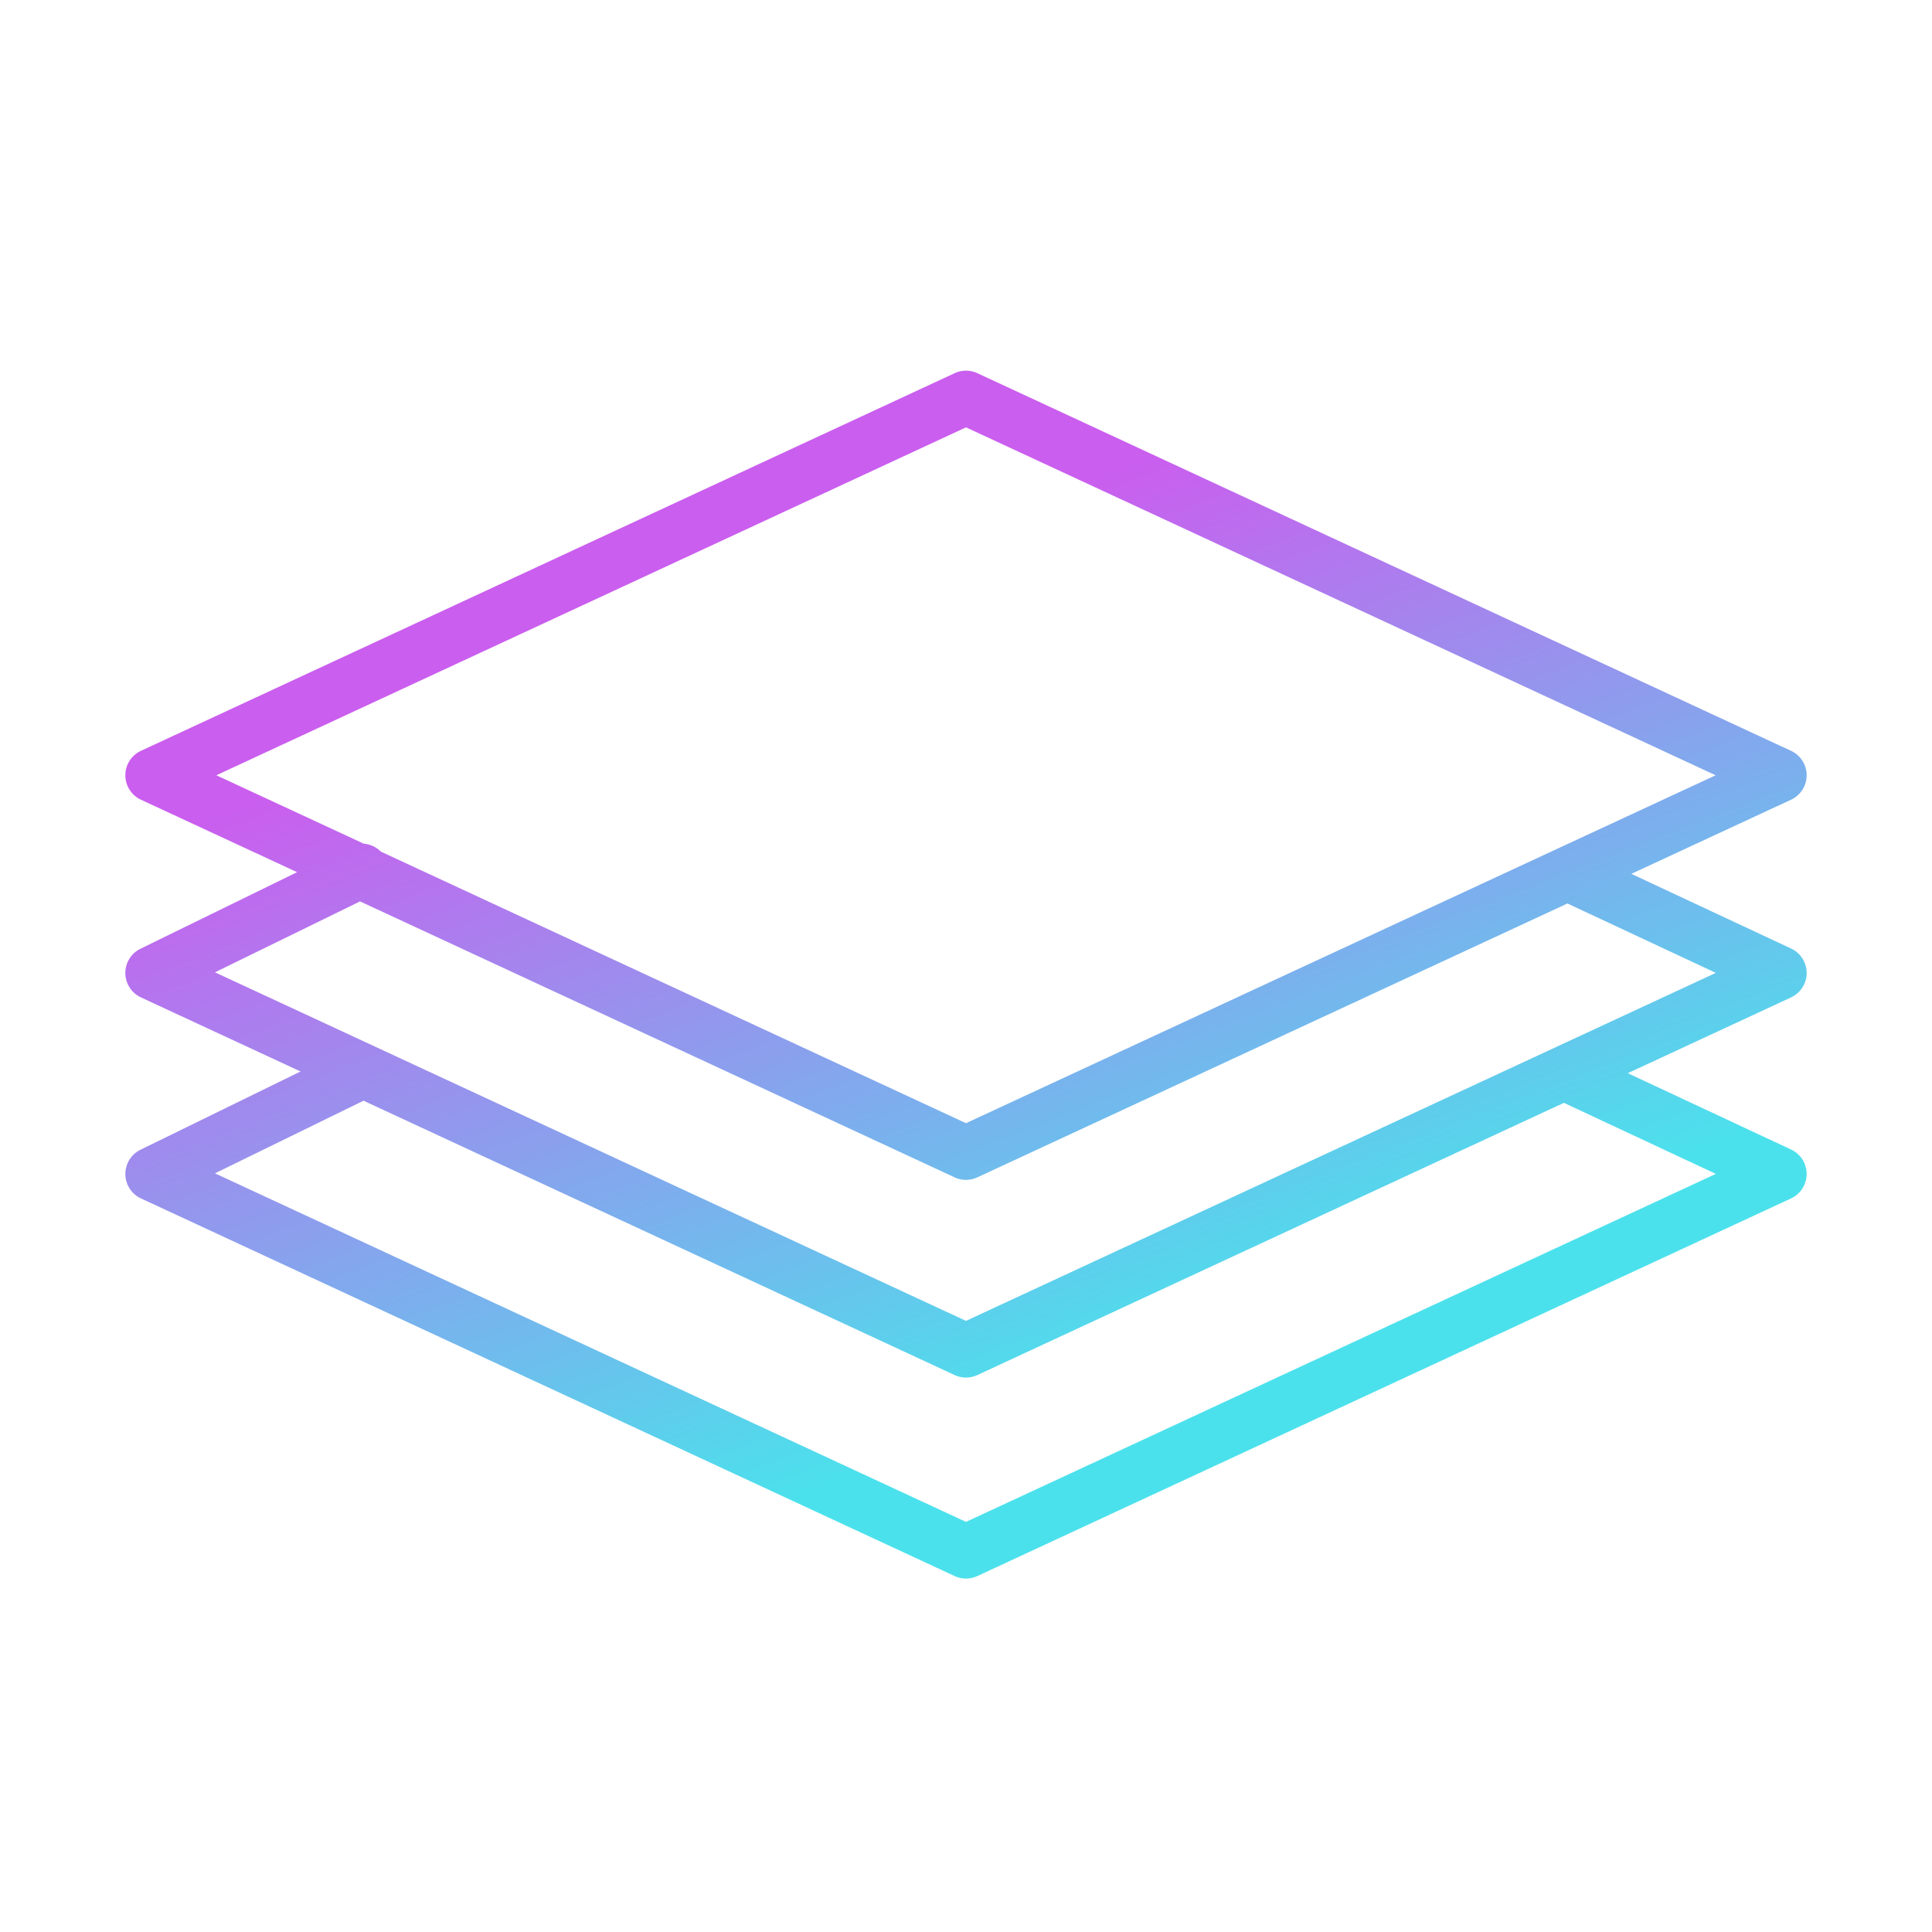 <svg xmlns="http://www.w3.org/2000/svg" width="430" height="430" fill="none" viewBox="0 0 430 430"><path fill="url(#_h5heESsKza)" fill-rule="evenodd" d="M217.525 83.058a6 6 0 0 0-5.051 0l-181.1 84.05a5.999 5.999 0 0 0 0 10.884l34.742 16.124-34.853 17.044a6 6 0 0 0 .11 10.832l35.516 16.484-35.626 17.421a6.002 6.002 0 0 0 .11 10.833l181.1 84.05a6 6 0 0 0 5.051 0l181.1-84.05a5.999 5.999 0 0 0 .016-10.878l-36.352-16.996 36.336-16.864a5.999 5.999 0 0 0 .016-10.878l-35.559-16.625 35.544-16.497a5.998 5.998 0 0 0 0-10.884zm131.337 118.03-131.337 60.954a6 6 0 0 1-5.051 0L80.131 200.621l-32.285 15.787 167.152 77.577 166.891-77.455zM84.767 189.543 215 249.985l166.848-77.435L215 95.115 48.152 172.55l32.814 15.229a6.02 6.02 0 0 1 3.801 1.764m132.757 116.499 130.545-60.587 33.82 15.812-166.891 77.456-167.152-77.577 33.059-16.166 131.568 61.062a6 6 0 0 0 5.051 0" clip-rule="evenodd"/><defs><linearGradient id="_h5heESsKza" x1="150.309" x2="217.954" y1="142.202" y2="317.931" gradientUnits="userSpaceOnUse"><stop stop-color="#CA5EEE"/><stop offset="1" stop-color="#4be1ec"/></linearGradient></defs></svg>